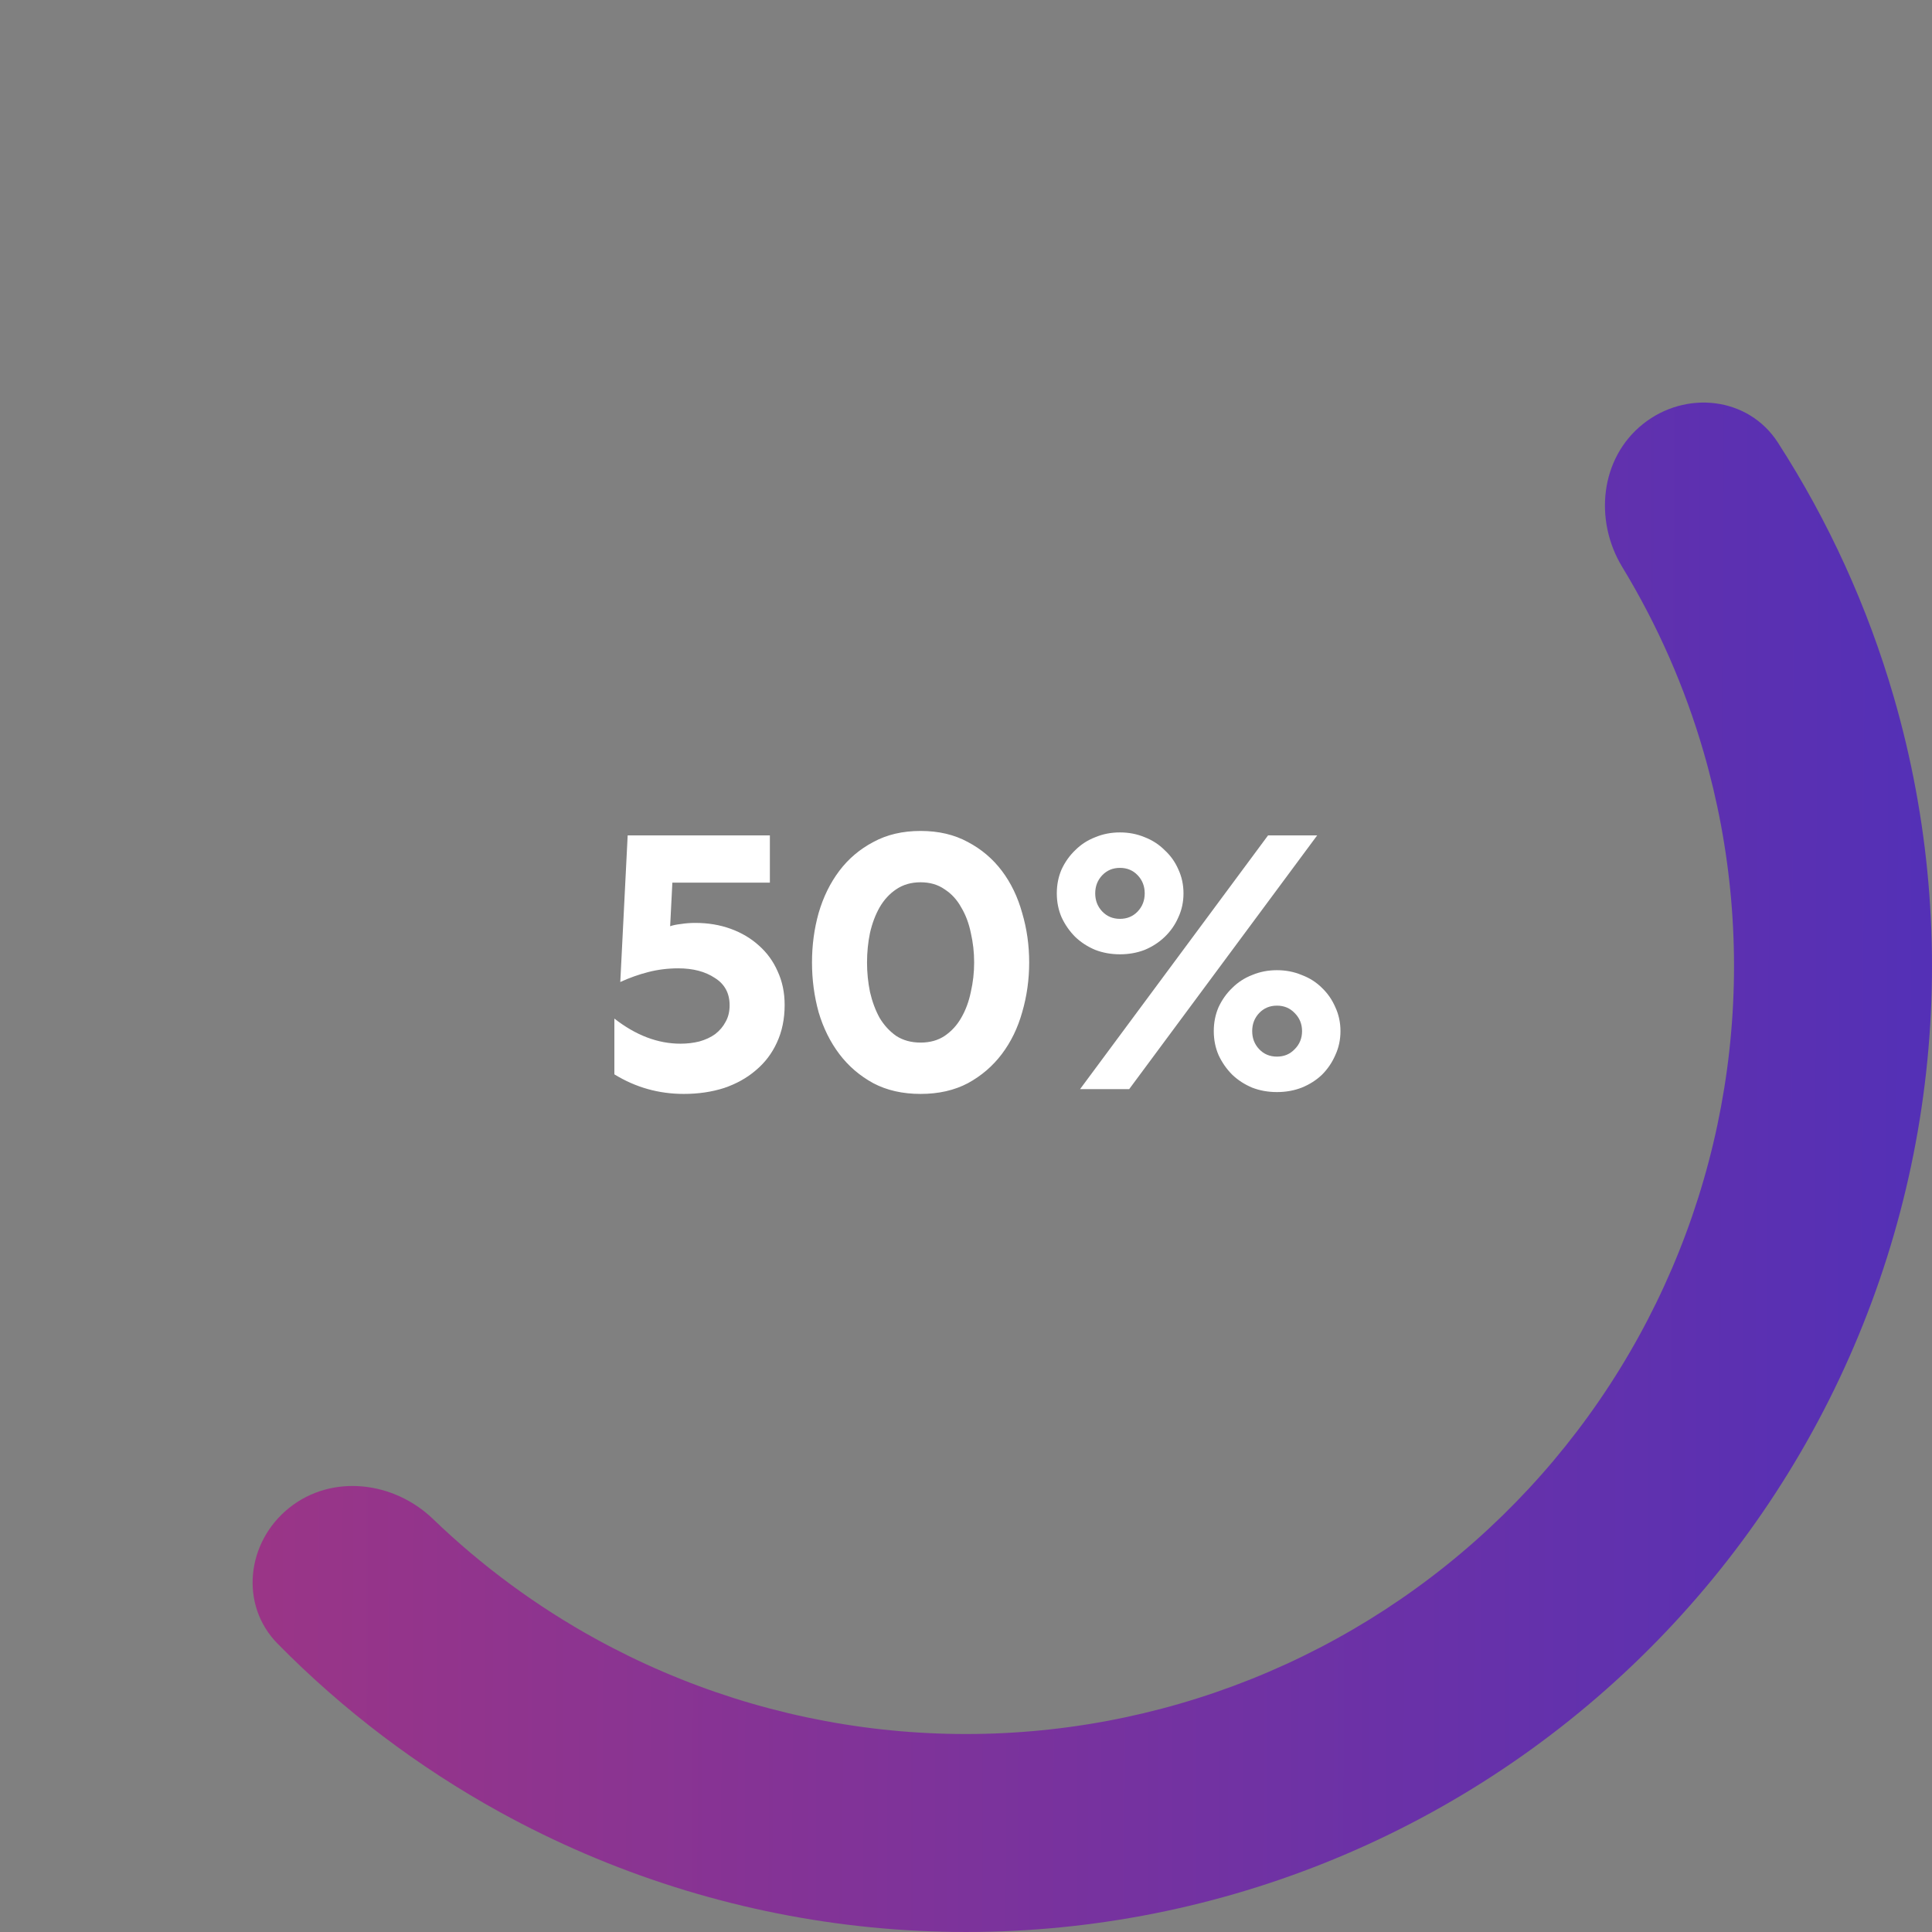 <svg width="204" height="204" viewBox="0 0 204 204" fill="none" xmlns="http://www.w3.org/2000/svg">
<rect x="0" y="0" width="204" height="204" fill="#808080" stroke="none"/>
<path d="M173.466 44.784C177.972 41.176 184.6 41.879 187.728 46.731C193.075 55.024 197.2 64.064 199.959 73.575C203.692 86.44 204.855 99.913 203.38 113.226C201.906 126.54 197.824 139.433 191.367 151.168C184.91 162.904 176.205 173.253 165.748 181.625C155.292 189.997 143.289 196.227 130.425 199.959C117.56 203.692 104.087 204.855 90.773 203.38C77.46 201.906 64.567 197.824 52.831 191.367C44.155 186.593 36.236 180.59 29.314 173.559C25.264 169.445 26.028 162.824 30.534 159.216V159.216C35.04 155.608 41.576 156.395 45.733 160.4C50.865 165.345 56.638 169.602 62.908 173.052C72.239 178.186 82.489 181.431 93.074 182.603C103.659 183.775 114.371 182.851 124.599 179.883C134.827 176.916 144.37 171.962 152.684 165.307C160.997 158.651 167.918 150.423 173.052 141.092C178.186 131.761 181.431 121.511 182.603 110.926C183.775 100.341 182.851 89.629 179.883 79.401C177.889 72.527 174.998 65.963 171.296 59.873C168.297 54.941 168.96 48.392 173.466 44.784V44.784Z" fill="url(#paint0_linear_104_48)"/>
<path d="M64.872 107.551C67.134 109.319 69.461 110.203 71.853 110.203C72.555 110.203 73.218 110.125 73.842 109.969C74.492 109.787 75.051 109.527 75.519 109.189C75.987 108.825 76.351 108.396 76.611 107.902C76.897 107.408 77.04 106.823 77.04 106.147C77.04 104.873 76.52 103.911 75.48 103.261C74.466 102.585 73.179 102.247 71.619 102.247C70.527 102.247 69.474 102.377 68.46 102.637C67.446 102.897 66.458 103.248 65.496 103.69L66.276 88.207H81.291V93.199H70.995L70.761 97.801C71.047 97.697 71.424 97.619 71.892 97.567C72.386 97.489 72.893 97.45 73.413 97.45C74.765 97.45 76.013 97.658 77.157 98.074C78.301 98.49 79.289 99.075 80.121 99.829C80.979 100.583 81.642 101.493 82.11 102.559C82.604 103.625 82.851 104.808 82.851 106.108C82.851 107.59 82.578 108.916 82.032 110.086C81.512 111.23 80.771 112.205 79.809 113.011C78.873 113.817 77.755 114.441 76.455 114.883C75.155 115.299 73.738 115.507 72.204 115.507C69.552 115.507 67.108 114.818 64.872 113.44V107.551ZM85.739 101.623C85.739 99.803 85.973 98.061 86.441 96.397C86.935 94.707 87.663 93.225 88.625 91.951C89.587 90.677 90.783 89.663 92.213 88.909C93.643 88.129 95.307 87.739 97.205 87.739C99.103 87.739 100.767 88.129 102.197 88.909C103.627 89.663 104.823 90.677 105.785 91.951C106.747 93.225 107.462 94.707 107.93 96.397C108.424 98.061 108.671 99.803 108.671 101.623C108.671 103.443 108.424 105.198 107.93 106.888C107.462 108.552 106.747 110.021 105.785 111.295C104.823 112.569 103.627 113.596 102.197 114.376C100.767 115.13 99.103 115.507 97.205 115.507C95.307 115.507 93.643 115.13 92.213 114.376C90.783 113.596 89.587 112.569 88.625 111.295C87.663 110.021 86.935 108.552 86.441 106.888C85.973 105.198 85.739 103.443 85.739 101.623ZM102.86 101.623C102.86 100.557 102.743 99.517 102.509 98.503C102.301 97.489 101.963 96.592 101.495 95.812C101.053 95.006 100.468 94.369 99.74 93.901C99.038 93.407 98.193 93.16 97.205 93.16C96.217 93.16 95.359 93.407 94.631 93.901C93.929 94.369 93.344 95.006 92.876 95.812C92.434 96.592 92.096 97.489 91.862 98.503C91.654 99.517 91.55 100.557 91.55 101.623C91.55 102.689 91.654 103.729 91.862 104.743C92.096 105.757 92.434 106.667 92.876 107.473C93.344 108.253 93.929 108.89 94.631 109.384C95.359 109.852 96.217 110.086 97.205 110.086C98.193 110.086 99.038 109.852 99.74 109.384C100.468 108.89 101.053 108.253 101.495 107.473C101.963 106.667 102.301 105.757 102.509 104.743C102.743 103.729 102.86 102.689 102.86 101.623ZM124.965 94.33C124.965 95.24 124.783 96.085 124.419 96.865C124.081 97.645 123.6 98.334 122.976 98.932C122.378 99.504 121.676 99.959 120.87 100.297C120.064 100.609 119.193 100.765 118.257 100.765C117.321 100.765 116.45 100.609 115.644 100.297C114.838 99.959 114.136 99.504 113.538 98.932C112.94 98.334 112.459 97.645 112.095 96.865C111.757 96.085 111.588 95.24 111.588 94.33C111.588 93.42 111.757 92.575 112.095 91.795C112.459 91.015 112.94 90.339 113.538 89.767C114.136 89.169 114.838 88.714 115.644 88.402C116.45 88.064 117.321 87.895 118.257 87.895C119.193 87.895 120.064 88.064 120.87 88.402C121.676 88.714 122.378 89.169 122.976 89.767C123.6 90.339 124.081 91.015 124.419 91.795C124.783 92.575 124.965 93.42 124.965 94.33ZM118.257 97.021C119.011 97.021 119.635 96.761 120.129 96.241C120.623 95.721 120.87 95.084 120.87 94.33C120.87 93.576 120.623 92.939 120.129 92.419C119.635 91.899 119.011 91.639 118.257 91.639C117.503 91.639 116.879 91.899 116.385 92.419C115.891 92.939 115.644 93.576 115.644 94.33C115.644 95.084 115.891 95.721 116.385 96.241C116.879 96.761 117.503 97.021 118.257 97.021ZM114.045 115L133.896 88.207H139.083L119.232 115H114.045ZM134.832 115.312C133.896 115.312 133.025 115.156 132.219 114.844C131.413 114.506 130.711 114.051 130.113 113.479C129.515 112.881 129.034 112.192 128.67 111.412C128.332 110.632 128.163 109.787 128.163 108.877C128.163 107.967 128.332 107.122 128.67 106.342C129.034 105.562 129.515 104.886 130.113 104.314C130.711 103.716 131.413 103.261 132.219 102.949C133.025 102.611 133.896 102.442 134.832 102.442C135.768 102.442 136.639 102.611 137.445 102.949C138.277 103.261 138.992 103.716 139.59 104.314C140.188 104.886 140.656 105.562 140.994 106.342C141.358 107.122 141.54 107.967 141.54 108.877C141.54 109.787 141.358 110.632 140.994 111.412C140.656 112.192 140.188 112.881 139.59 113.479C138.992 114.051 138.277 114.506 137.445 114.844C136.639 115.156 135.768 115.312 134.832 115.312ZM134.832 111.568C135.586 111.568 136.21 111.308 136.704 110.788C137.224 110.268 137.484 109.631 137.484 108.877C137.484 108.123 137.224 107.486 136.704 106.966C136.21 106.446 135.586 106.186 134.832 106.186C134.078 106.186 133.454 106.446 132.96 106.966C132.466 107.486 132.219 108.123 132.219 108.877C132.219 109.631 132.466 110.268 132.96 110.788C133.454 111.308 134.078 111.568 134.832 111.568Z" fill="white"/>
<defs>
<linearGradient id="paint0_linear_104_48" x1="-12.434" y1="91.215" x2="228.124" y2="92.098" gradientUnits="userSpaceOnUse">
<stop stop-color="#AA367C"/>
<stop offset="1" stop-color="#4A2FBD"/>
</linearGradient>
</defs>
</svg>
